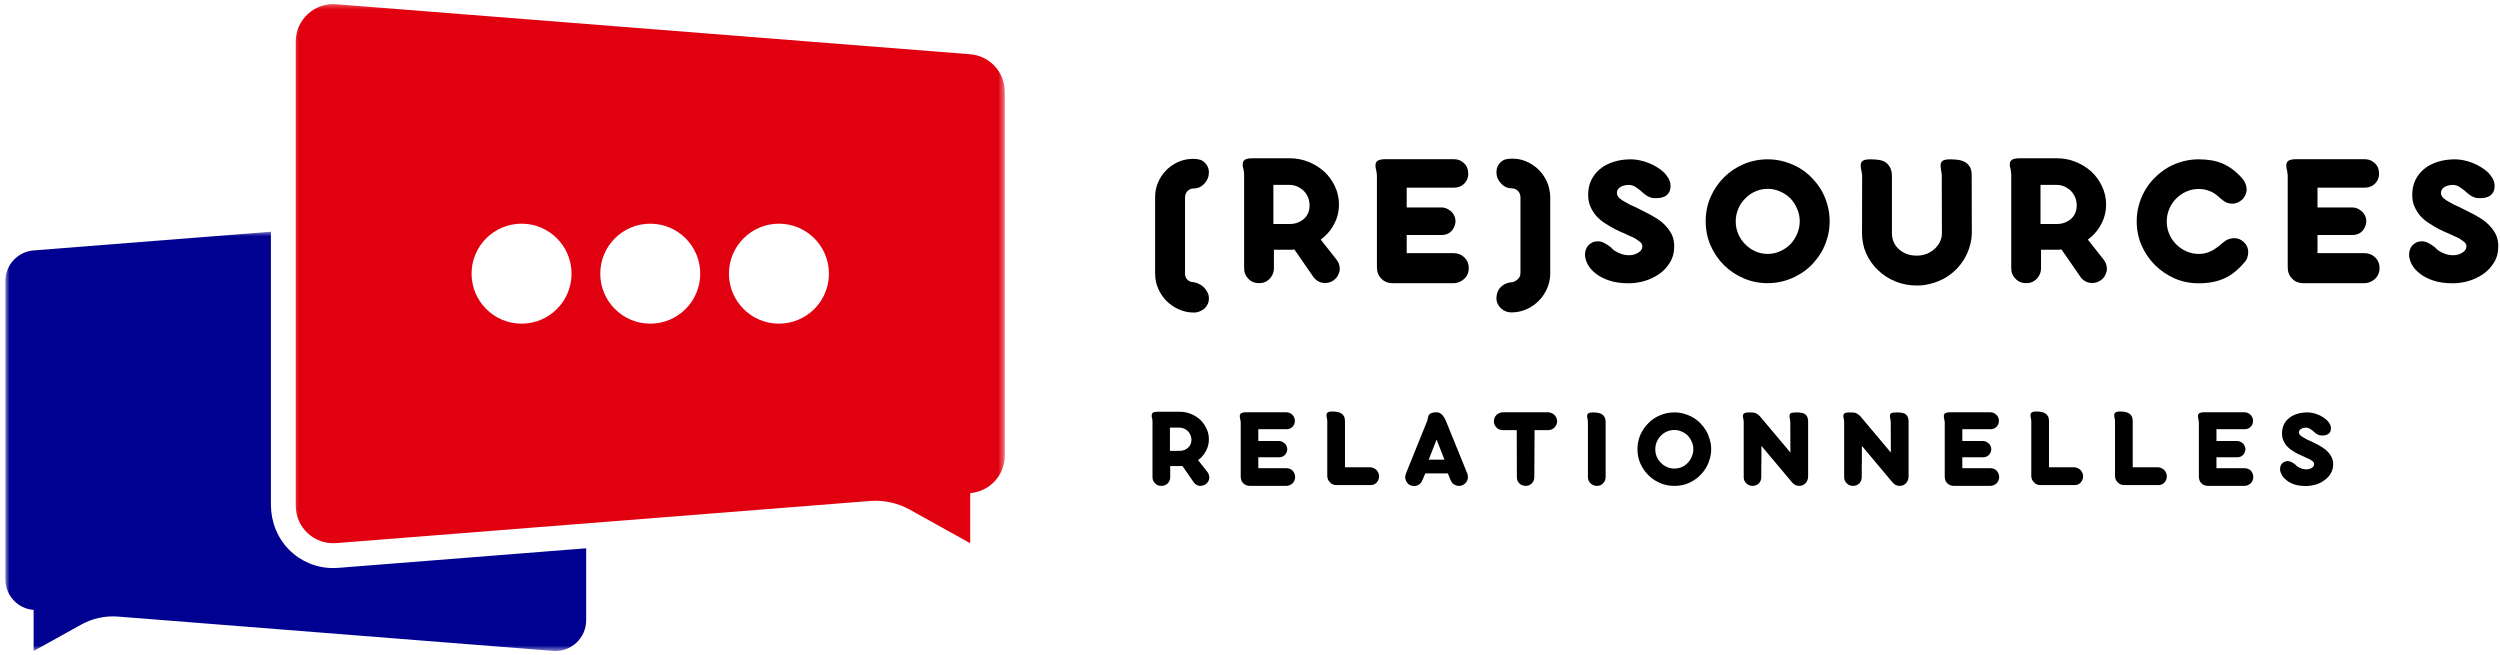 <svg width="397" height="104" viewBox="0 0 397 104" fill="none" xmlns="http://www.w3.org/2000/svg">
<mask id="mask0_19_3384" style="mask-type:luminance" maskUnits="userSpaceOnUse" x="0" y="36" width="95" height="68">
<path d="M0.818 36.667H94.334V103.401H0.818V36.667Z" fill="white"/>
</mask>
<g mask="url(#mask0_19_3384)">
<path d="M5.339 39.766L43.021 36.797V80.141C43.021 82.812 44.026 85.412 45.912 87.302C47.781 89.177 50.271 90.208 52.906 90.208C53.167 90.208 53.432 90.198 53.693 90.177L93.084 87.068V98.5C93.084 101.344 90.662 103.589 87.828 103.365L18.735 97.912C16.709 97.755 14.677 98.193 12.901 99.182L5.339 103.38V96.859C2.802 96.656 0.849 94.542 0.849 91.995V44.625C0.849 42.083 2.802 39.969 5.339 39.766Z" fill="#000091"/>
</g>
<mask id="mask1_19_3384" style="mask-type:luminance" maskUnits="userSpaceOnUse" x="46" y="0" width="114" height="88">
<path d="M46.334 0.401H159.568V87.333H46.334V0.401Z" fill="white"/>
</mask>
<g mask="url(#mask1_19_3384)">
<path d="M82.823 51.396C87.209 51.396 90.761 47.844 90.761 43.458C90.761 39.073 87.209 35.521 82.823 35.521C78.438 35.521 74.886 39.073 74.886 43.458C74.886 47.844 78.438 51.396 82.823 51.396ZM103.261 51.396C107.641 51.396 111.198 47.844 111.198 43.458C111.198 39.073 107.641 35.521 103.261 35.521C98.875 35.521 95.323 39.073 95.323 43.458C95.323 47.844 98.875 51.396 103.261 51.396ZM123.693 51.396C128.078 51.396 131.636 47.844 131.636 43.458C131.636 39.073 128.078 35.521 123.693 35.521C119.313 35.521 115.756 39.073 115.756 43.458C115.756 47.844 119.313 51.396 123.693 51.396ZM53.38 0.672L154.068 8.615C157.167 8.859 159.552 11.443 159.552 14.547V72.37C159.552 75.474 157.167 78.057 154.068 78.302V86.26L144.464 80.927C142.542 79.859 140.344 79.385 138.146 79.557L53.38 86.245C49.922 86.516 46.964 83.781 46.964 80.312V6.604C46.964 3.135 49.922 0.401 53.38 0.672Z" fill="#E1000F"/>
</g>
<path d="M191.974 47.383C191.974 47.717 191.912 48.013 191.787 48.279C191.662 48.555 191.495 48.789 191.287 48.987C191.063 49.18 190.808 49.331 190.516 49.446C190.235 49.571 189.933 49.633 189.599 49.633C188.75 49.633 187.953 49.467 187.203 49.133C186.464 48.8 185.813 48.352 185.245 47.8C184.688 47.227 184.245 46.571 183.912 45.821C183.589 45.081 183.433 44.289 183.433 43.425V31.258C183.433 30.456 183.584 29.696 183.891 28.987C184.193 28.279 184.604 27.654 185.12 27.112C185.631 26.571 186.229 26.133 186.912 25.8C187.604 25.466 188.349 25.279 189.141 25.237C189.693 25.196 190.214 25.253 190.703 25.404C191.089 25.586 191.396 25.852 191.62 26.196C191.854 26.529 191.974 26.925 191.974 27.383C191.974 27.716 191.912 28.039 191.787 28.341C191.662 28.649 191.495 28.914 191.287 29.133C191.063 29.383 190.808 29.581 190.516 29.716C190.224 29.857 189.912 29.925 189.578 29.925C189.172 29.925 188.839 30.066 188.578 30.341C188.313 30.623 188.183 30.961 188.183 31.362V43.425C188.183 43.758 188.266 44.045 188.433 44.279C188.61 44.503 188.849 44.664 189.141 44.758C189.875 44.8 190.526 45.06 191.099 45.55C191.36 45.8 191.568 46.076 191.724 46.383C191.891 46.685 191.974 47.019 191.974 47.383Z" fill="black"/>
<path d="M212.212 41.196C212.42 41.446 212.566 41.717 212.649 42.008C212.743 42.3 212.78 42.592 212.754 42.883C212.712 43.175 212.613 43.461 212.462 43.737C212.321 44.019 212.118 44.253 211.858 44.446C211.592 44.654 211.316 44.789 211.024 44.862C210.733 44.946 210.441 44.967 210.149 44.925C209.55 44.868 209.045 44.586 208.629 44.071L205.545 39.612C205.42 39.628 205.295 39.644 205.17 39.654C205.056 39.654 204.941 39.654 204.816 39.654H202.295V42.592C202.295 42.925 202.233 43.237 202.108 43.529C201.993 43.81 201.837 44.05 201.629 44.258C201.181 44.732 200.618 44.967 199.941 44.967C199.243 44.967 198.675 44.732 198.233 44.258C198.024 44.05 197.858 43.81 197.733 43.529C197.618 43.237 197.566 42.925 197.566 42.592V27.654C197.55 27.529 197.535 27.399 197.524 27.258C197.509 27.123 197.488 26.987 197.462 26.862C197.42 26.727 197.384 26.591 197.358 26.466C197.342 26.341 197.337 26.227 197.337 26.112C197.337 25.961 197.358 25.831 197.399 25.716C197.451 25.591 197.545 25.482 197.67 25.383C197.889 25.216 198.3 25.133 198.899 25.133H204.816C205.858 25.133 206.842 25.321 207.774 25.696C208.717 26.071 209.55 26.586 210.274 27.237C210.993 27.904 211.566 28.691 211.983 29.591C212.41 30.482 212.629 31.446 212.629 32.487C212.629 33.519 212.41 34.467 211.983 35.342C211.566 36.217 210.993 36.977 210.274 37.612C210.175 37.685 210.076 37.758 209.983 37.842C209.899 37.914 209.816 37.982 209.733 38.05L212.212 41.196ZM202.212 35.571H204.816C205.243 35.571 205.655 35.503 206.045 35.362C206.431 35.211 206.774 35.008 207.066 34.758C207.358 34.498 207.576 34.185 207.733 33.821C207.884 33.461 207.962 33.066 207.962 32.633C207.962 32.191 207.884 31.774 207.733 31.383C207.576 30.998 207.358 30.649 207.066 30.341C206.774 30.05 206.431 29.816 206.045 29.633C205.655 29.456 205.243 29.362 204.816 29.362H202.212V35.571Z" fill="black"/>
<path d="M233.238 42.592C233.238 42.925 233.176 43.237 233.051 43.529C232.926 43.821 232.749 44.071 232.53 44.279C232.306 44.487 232.04 44.654 231.738 44.779C231.447 44.904 231.134 44.967 230.801 44.967H221.155C220.79 44.967 220.452 44.904 220.134 44.779C219.827 44.654 219.572 44.482 219.363 44.258C218.889 43.789 218.655 43.185 218.655 42.446V27.862C218.655 27.737 218.639 27.607 218.613 27.467C218.598 27.331 218.577 27.196 218.551 27.071C218.467 26.821 218.426 26.56 218.426 26.279C218.426 26.128 218.447 25.998 218.488 25.883C218.53 25.758 218.613 25.649 218.738 25.55C218.848 25.467 218.999 25.404 219.197 25.362C219.389 25.31 219.639 25.279 219.947 25.279H230.822C231.332 25.279 231.759 25.394 232.092 25.612C232.436 25.836 232.707 26.112 232.905 26.446C233.072 26.795 233.155 27.165 233.155 27.55C233.165 27.941 233.082 28.3 232.905 28.633C232.738 28.967 232.478 29.248 232.134 29.467C231.785 29.691 231.353 29.8 230.842 29.8H223.384V32.946H228.926C229.285 32.946 229.618 33.039 229.926 33.217C230.243 33.383 230.509 33.607 230.717 33.883C230.926 34.164 231.056 34.482 231.113 34.842C231.165 35.206 231.118 35.566 230.967 35.925C230.801 36.373 230.535 36.717 230.176 36.967C229.811 37.206 229.395 37.321 228.926 37.321H223.384V40.196H230.78C231.488 40.196 232.072 40.42 232.53 40.862C232.749 41.071 232.926 41.321 233.051 41.612C233.176 41.904 233.238 42.232 233.238 42.592Z" fill="black"/>
<path d="M237.635 47.321C237.635 47.097 237.667 46.852 237.739 46.592C237.807 46.326 237.927 46.076 238.094 45.842C238.271 45.602 238.5 45.394 238.781 45.217C239.073 45.034 239.432 44.909 239.864 44.842C240.239 44.842 240.594 44.706 240.927 44.425C241.078 44.3 241.203 44.154 241.302 43.987C241.396 43.81 241.448 43.612 241.448 43.404V31.3C241.448 30.925 241.307 30.591 241.031 30.3C240.75 30.039 240.417 29.904 240.031 29.904C239.698 29.904 239.385 29.836 239.094 29.696C238.802 29.545 238.552 29.352 238.344 29.112C238.12 28.878 237.948 28.612 237.823 28.321C237.698 28.019 237.635 27.696 237.635 27.362C237.635 26.904 237.745 26.503 237.969 26.154C238.203 25.81 238.51 25.545 238.885 25.362C239.396 25.211 239.989 25.164 240.656 25.216C241.323 25.258 241.995 25.446 242.677 25.779C244.062 26.461 245.073 27.524 245.698 28.966C245.849 29.316 245.958 29.675 246.031 30.05C246.114 30.425 246.161 30.816 246.177 31.216V43.404C246.177 44.253 246.01 45.05 245.677 45.8C245.354 46.55 244.917 47.201 244.364 47.758C243.807 48.326 243.156 48.779 242.406 49.112C241.656 49.446 240.854 49.612 240.01 49.612C239.354 49.612 238.802 49.388 238.344 48.946C238.12 48.748 237.948 48.513 237.823 48.237C237.698 47.956 237.635 47.654 237.635 47.321Z" fill="black"/>
<path d="M262.991 31.466C262.824 31.466 262.657 31.461 262.491 31.446C262.334 31.435 262.178 31.394 262.011 31.321C261.688 31.211 261.329 30.982 260.928 30.633C260.511 30.248 260.121 29.941 259.761 29.716C259.412 29.482 259.037 29.362 258.636 29.362C258.412 29.362 258.188 29.394 257.97 29.446C257.746 29.487 257.543 29.566 257.366 29.675C257.183 29.774 257.037 29.904 256.928 30.071C256.813 30.237 256.761 30.425 256.761 30.633C256.761 30.925 256.886 31.196 257.136 31.446C257.397 31.685 257.746 31.914 258.178 32.133C258.386 32.258 258.605 32.383 258.845 32.508C259.095 32.633 259.355 32.753 259.636 32.862C260.188 33.128 260.746 33.404 261.303 33.696C261.871 33.977 262.433 34.289 262.991 34.633C263.543 34.967 264.032 35.357 264.449 35.8C264.876 36.248 265.225 36.732 265.491 37.258C265.741 37.816 265.866 38.435 265.866 39.112C265.866 40.102 265.636 40.961 265.178 41.696C264.73 42.435 264.157 43.045 263.449 43.529C262.741 44.019 261.959 44.383 261.116 44.633C260.267 44.868 259.438 44.987 258.636 44.987C257.47 44.987 256.459 44.847 255.616 44.571C254.767 44.295 254.058 43.941 253.491 43.508C252.933 43.092 252.501 42.628 252.199 42.112C251.907 41.586 251.741 41.081 251.699 40.592C251.683 40.289 251.72 39.998 251.803 39.717C251.886 39.441 252.017 39.196 252.199 38.987C252.376 38.795 252.595 38.633 252.845 38.508C253.105 38.383 253.407 38.321 253.741 38.321C254.084 38.321 254.428 38.414 254.761 38.592C255.105 38.758 255.475 39.003 255.866 39.321C256.001 39.503 256.178 39.664 256.386 39.8C256.605 39.941 256.845 40.066 257.095 40.175C257.605 40.414 258.121 40.529 258.636 40.529C258.897 40.529 259.157 40.503 259.407 40.446C259.668 40.378 259.897 40.279 260.095 40.154C260.303 40.045 260.47 39.904 260.595 39.737C260.73 39.56 260.803 39.342 260.803 39.092C260.803 38.842 260.678 38.612 260.428 38.404C260.178 38.196 259.855 37.982 259.47 37.758C259.261 37.664 259.037 37.566 258.803 37.467C258.579 37.357 258.345 37.248 258.095 37.133C257.563 36.914 257.032 36.67 256.491 36.404C255.959 36.128 255.438 35.821 254.928 35.487C254.397 35.154 253.933 34.774 253.532 34.342C253.142 33.899 252.824 33.399 252.574 32.842C252.324 32.3 252.199 31.664 252.199 30.925C252.199 30.091 252.355 29.331 252.678 28.633C253.011 27.941 253.47 27.352 254.053 26.862C254.647 26.362 255.366 25.982 256.199 25.716C257.032 25.441 257.97 25.3 259.011 25.3C259.428 25.3 259.871 25.352 260.345 25.446C260.829 25.545 261.303 25.685 261.761 25.862C262.23 26.045 262.678 26.269 263.095 26.529C263.522 26.779 263.897 27.06 264.22 27.362C264.537 27.685 264.793 28.024 264.991 28.383C265.183 28.748 265.282 29.128 265.282 29.529C265.282 29.894 265.22 30.196 265.095 30.446C264.98 30.685 264.829 30.878 264.636 31.029C264.428 31.185 264.183 31.295 263.907 31.362C263.626 31.435 263.324 31.466 262.991 31.466Z" fill="black"/>
<path d="M270.862 35.133C270.862 33.774 271.117 32.498 271.633 31.3C272.159 30.107 272.867 29.066 273.758 28.175C274.659 27.274 275.7 26.571 276.883 26.071C278.075 25.56 279.351 25.3 280.716 25.3C281.617 25.3 282.487 25.42 283.32 25.654C284.153 25.894 284.935 26.216 285.674 26.633C286.409 27.066 287.07 27.581 287.653 28.175C288.247 28.774 288.768 29.441 289.216 30.175C289.633 30.899 289.956 31.685 290.195 32.529C290.43 33.362 290.549 34.232 290.549 35.133C290.549 36.039 290.43 36.904 290.195 37.737C289.956 38.571 289.633 39.357 289.216 40.092C288.768 40.816 288.247 41.482 287.653 42.092C287.07 42.691 286.409 43.196 285.674 43.612C284.935 44.045 284.153 44.378 283.32 44.612C282.487 44.847 281.617 44.967 280.716 44.967C279.351 44.967 278.075 44.711 276.883 44.196C275.7 43.685 274.659 42.982 273.758 42.092C272.867 41.206 272.159 40.164 271.633 38.967C271.117 37.758 270.862 36.482 270.862 35.133ZM275.633 35.175C275.633 35.857 275.763 36.508 276.028 37.133C276.289 37.758 276.659 38.31 277.133 38.779C277.591 39.253 278.122 39.628 278.737 39.904C279.346 40.185 280.008 40.321 280.716 40.321C281.409 40.321 282.06 40.185 282.674 39.904C283.299 39.628 283.846 39.253 284.32 38.779C284.763 38.31 285.117 37.758 285.383 37.133C285.659 36.498 285.799 35.831 285.799 35.133C285.799 34.441 285.659 33.779 285.383 33.154C285.117 32.519 284.763 31.966 284.32 31.508C283.846 31.039 283.299 30.67 282.674 30.404C282.06 30.128 281.409 29.987 280.716 29.987C280.008 29.987 279.346 30.128 278.737 30.404C278.122 30.67 277.591 31.045 277.133 31.529C276.659 31.987 276.289 32.539 276.028 33.175C275.763 33.816 275.633 34.482 275.633 35.175Z" fill="black"/>
<path d="M295.688 36.987L295.709 27.821C295.693 27.696 295.672 27.571 295.646 27.446C295.631 27.31 295.61 27.17 295.584 27.029C295.511 26.795 295.479 26.545 295.479 26.279C295.479 26.128 295.5 25.998 295.542 25.883C295.584 25.758 295.667 25.649 295.792 25.55C296.026 25.383 296.443 25.3 297.042 25.3C297.485 25.3 297.907 25.331 298.313 25.383C298.714 25.441 299.068 25.56 299.375 25.737C299.667 25.935 299.907 26.196 300.104 26.529C300.297 26.852 300.407 27.274 300.438 27.8V37.029C300.438 37.519 300.526 37.977 300.709 38.404C300.886 38.836 301.151 39.211 301.5 39.529C301.844 39.862 302.261 40.128 302.75 40.321C303.235 40.503 303.782 40.592 304.396 40.592C304.938 40.592 305.448 40.503 305.938 40.321C306.422 40.128 306.844 39.862 307.209 39.529C307.568 39.211 307.854 38.836 308.063 38.404C308.271 37.977 308.375 37.519 308.375 37.029L308.354 27.821C308.339 27.696 308.323 27.571 308.313 27.446C308.297 27.31 308.276 27.17 308.25 27.029C308.193 26.769 308.167 26.519 308.167 26.279C308.167 26.128 308.188 25.998 308.229 25.883C308.271 25.758 308.354 25.649 308.479 25.55C308.589 25.466 308.74 25.404 308.938 25.362C309.131 25.321 309.386 25.3 309.709 25.3C310.125 25.3 310.532 25.331 310.938 25.383C311.354 25.441 311.719 25.56 312.042 25.737C312.36 25.92 312.615 26.175 312.813 26.508C313.006 26.831 313.104 27.258 313.104 27.8L313.125 36.987C313.11 37.753 312.99 38.487 312.771 39.196C312.563 39.894 312.271 40.55 311.896 41.175C311.104 42.456 310.063 43.461 308.771 44.196C308.115 44.56 307.422 44.831 306.688 45.029C305.948 45.237 305.188 45.342 304.396 45.342C303.188 45.342 302.052 45.123 301 44.696C299.943 44.269 299.021 43.67 298.229 42.904C297.438 42.154 296.813 41.274 296.354 40.258C295.907 39.248 295.688 38.154 295.688 36.987Z" fill="black"/>
<path d="M334.032 41.196C334.24 41.446 334.386 41.717 334.469 42.008C334.563 42.3 334.599 42.592 334.573 42.883C334.532 43.175 334.433 43.461 334.282 43.737C334.141 44.019 333.938 44.253 333.678 44.446C333.412 44.654 333.136 44.789 332.844 44.862C332.553 44.946 332.261 44.967 331.969 44.925C331.37 44.868 330.865 44.586 330.448 44.071L327.365 39.612C327.24 39.628 327.115 39.644 326.99 39.654C326.875 39.654 326.761 39.654 326.636 39.654H324.115V42.592C324.115 42.925 324.053 43.237 323.928 43.529C323.813 43.81 323.657 44.05 323.448 44.258C323 44.732 322.438 44.967 321.761 44.967C321.063 44.967 320.495 44.732 320.053 44.258C319.844 44.05 319.678 43.81 319.553 43.529C319.438 43.237 319.386 42.925 319.386 42.592V27.654C319.37 27.529 319.355 27.399 319.344 27.258C319.329 27.123 319.308 26.987 319.282 26.862C319.24 26.727 319.204 26.591 319.178 26.466C319.162 26.341 319.157 26.227 319.157 26.112C319.157 25.961 319.178 25.831 319.219 25.716C319.271 25.591 319.365 25.482 319.49 25.383C319.709 25.216 320.12 25.133 320.719 25.133H326.636C327.678 25.133 328.662 25.321 329.594 25.696C330.537 26.071 331.37 26.586 332.094 27.237C332.813 27.904 333.386 28.691 333.803 29.591C334.23 30.482 334.448 31.446 334.448 32.487C334.448 33.519 334.23 34.467 333.803 35.342C333.386 36.217 332.813 36.977 332.094 37.612C331.995 37.685 331.896 37.758 331.803 37.842C331.719 37.914 331.636 37.982 331.553 38.05L334.032 41.196ZM324.032 35.571H326.636C327.063 35.571 327.474 35.503 327.865 35.362C328.25 35.211 328.594 35.008 328.886 34.758C329.178 34.498 329.396 34.185 329.553 33.821C329.704 33.461 329.782 33.066 329.782 32.633C329.782 32.191 329.704 31.774 329.553 31.383C329.396 30.998 329.178 30.649 328.886 30.341C328.594 30.05 328.25 29.816 327.865 29.633C327.474 29.456 327.063 29.362 326.636 29.362H324.032V35.571Z" fill="black"/>
<path d="M352.871 31.716C352.647 31.508 352.402 31.3 352.141 31.091C351.891 30.883 351.621 30.696 351.329 30.529C351.022 30.378 350.694 30.253 350.35 30.154C350.001 30.06 349.605 30.008 349.162 30.008C348.454 30.008 347.792 30.149 347.183 30.425C346.569 30.691 346.037 31.06 345.579 31.529C345.105 32.003 344.735 32.56 344.475 33.196C344.209 33.821 344.079 34.482 344.079 35.175C344.079 35.873 344.209 36.529 344.475 37.154C344.735 37.779 345.105 38.331 345.579 38.8C346.037 39.258 346.569 39.628 347.183 39.904C347.808 40.185 348.464 40.321 349.162 40.321C349.662 40.321 350.1 40.258 350.475 40.133C350.86 40.008 351.214 39.852 351.537 39.654C351.871 39.435 352.188 39.206 352.496 38.967C352.631 38.831 352.787 38.696 352.954 38.571C353.121 38.446 353.287 38.321 353.454 38.196C353.871 37.946 354.339 37.821 354.871 37.821C355.105 37.836 355.339 37.883 355.579 37.967C355.813 38.05 356.027 38.185 356.225 38.362C356.751 38.81 357.016 39.378 357.016 40.071C357.016 40.378 356.959 40.675 356.85 40.967C356.751 41.248 356.579 41.508 356.329 41.758C355.381 42.883 354.339 43.706 353.204 44.217C352.063 44.732 350.714 44.987 349.162 44.987C347.798 44.987 346.522 44.732 345.329 44.217C344.147 43.691 343.105 42.982 342.204 42.092C341.313 41.191 340.605 40.149 340.079 38.967C339.563 37.774 339.308 36.498 339.308 35.133C339.308 34.232 339.423 33.362 339.662 32.529C339.897 31.696 340.23 30.914 340.662 30.175C341.089 29.441 341.605 28.779 342.204 28.196C342.798 27.602 343.464 27.081 344.204 26.633C344.923 26.216 345.704 25.894 346.537 25.654C347.381 25.42 348.256 25.3 349.162 25.3C349.897 25.3 350.579 25.357 351.204 25.466C351.839 25.581 352.438 25.753 352.996 25.987C354.089 26.477 355.121 27.258 356.079 28.341C356.287 28.581 356.444 28.836 356.558 29.112C356.683 29.394 356.751 29.696 356.766 30.029C356.777 30.295 356.725 30.581 356.6 30.883C356.485 31.175 356.308 31.446 356.058 31.696C355.876 31.862 355.662 32.008 355.412 32.133C355.173 32.248 354.923 32.316 354.662 32.342C354.381 32.357 354.089 32.321 353.787 32.237C353.48 32.144 353.173 31.966 352.871 31.716Z" fill="black"/>
<path d="M377.873 42.592C377.873 42.925 377.811 43.237 377.686 43.529C377.561 43.821 377.383 44.071 377.165 44.279C376.941 44.487 376.675 44.654 376.373 44.779C376.081 44.904 375.769 44.967 375.436 44.967H365.79C365.425 44.967 365.087 44.904 364.769 44.779C364.462 44.654 364.206 44.482 363.998 44.258C363.524 43.789 363.29 43.185 363.29 42.446V27.862C363.29 27.737 363.274 27.607 363.248 27.467C363.232 27.331 363.212 27.196 363.186 27.071C363.102 26.821 363.061 26.56 363.061 26.279C363.061 26.128 363.081 25.998 363.123 25.883C363.165 25.758 363.248 25.649 363.373 25.55C363.482 25.467 363.633 25.404 363.831 25.362C364.024 25.31 364.274 25.279 364.581 25.279H375.456C375.967 25.279 376.394 25.394 376.727 25.612C377.071 25.836 377.342 26.112 377.54 26.446C377.706 26.795 377.79 27.165 377.79 27.55C377.8 27.941 377.717 28.3 377.54 28.633C377.373 28.967 377.113 29.248 376.769 29.467C376.42 29.691 375.988 29.8 375.477 29.8H368.019V32.946H373.561C373.92 32.946 374.253 33.039 374.561 33.217C374.878 33.383 375.144 33.607 375.352 33.883C375.561 34.164 375.691 34.482 375.748 34.842C375.8 35.206 375.753 35.566 375.602 35.925C375.436 36.373 375.17 36.717 374.811 36.967C374.446 37.206 374.029 37.321 373.561 37.321H368.019V40.196H375.415C376.123 40.196 376.706 40.42 377.165 40.862C377.383 41.071 377.561 41.321 377.686 41.612C377.811 41.904 377.873 42.232 377.873 42.592Z" fill="black"/>
<path d="M393.854 31.466C393.687 31.466 393.52 31.461 393.354 31.446C393.198 31.435 393.041 31.394 392.875 31.321C392.552 31.211 392.192 30.982 391.791 30.633C391.375 30.248 390.984 29.941 390.625 29.716C390.276 29.482 389.901 29.362 389.5 29.362C389.276 29.362 389.052 29.394 388.833 29.446C388.609 29.487 388.406 29.566 388.229 29.675C388.047 29.774 387.901 29.904 387.791 30.071C387.677 30.237 387.625 30.425 387.625 30.633C387.625 30.925 387.75 31.196 388 31.446C388.26 31.685 388.609 31.914 389.041 32.133C389.25 32.258 389.468 32.383 389.708 32.508C389.958 32.633 390.218 32.753 390.5 32.862C391.052 33.128 391.609 33.404 392.166 33.696C392.734 33.977 393.297 34.289 393.854 34.633C394.406 34.967 394.895 35.357 395.312 35.8C395.739 36.248 396.088 36.732 396.354 37.258C396.604 37.816 396.729 38.435 396.729 39.112C396.729 40.102 396.5 40.961 396.041 41.696C395.593 42.435 395.02 43.045 394.312 43.529C393.604 44.019 392.823 44.383 391.979 44.633C391.13 44.868 390.302 44.987 389.5 44.987C388.333 44.987 387.323 44.847 386.479 44.571C385.63 44.295 384.922 43.941 384.354 43.508C383.797 43.092 383.364 42.628 383.062 42.112C382.77 41.586 382.604 41.081 382.562 40.592C382.547 40.289 382.583 39.998 382.666 39.717C382.75 39.441 382.88 39.196 383.062 38.987C383.239 38.795 383.458 38.633 383.708 38.508C383.968 38.383 384.27 38.321 384.604 38.321C384.948 38.321 385.291 38.414 385.625 38.592C385.968 38.758 386.338 39.003 386.729 39.321C386.864 39.503 387.041 39.664 387.25 39.8C387.468 39.941 387.708 40.066 387.958 40.175C388.468 40.414 388.984 40.529 389.5 40.529C389.76 40.529 390.02 40.503 390.27 40.446C390.531 40.378 390.76 40.279 390.958 40.154C391.166 40.045 391.333 39.904 391.458 39.737C391.593 39.56 391.666 39.342 391.666 39.092C391.666 38.842 391.541 38.612 391.291 38.404C391.041 38.196 390.718 37.982 390.333 37.758C390.125 37.664 389.901 37.566 389.666 37.467C389.442 37.357 389.208 37.248 388.958 37.133C388.427 36.914 387.895 36.67 387.354 36.404C386.823 36.128 386.302 35.821 385.791 35.487C385.26 35.154 384.797 34.774 384.395 34.342C384.005 33.899 383.687 33.399 383.437 32.842C383.187 32.3 383.062 31.664 383.062 30.925C383.062 30.091 383.218 29.331 383.541 28.633C383.875 27.941 384.333 27.352 384.916 26.862C385.51 26.362 386.229 25.982 387.062 25.716C387.895 25.441 388.833 25.3 389.875 25.3C390.291 25.3 390.734 25.352 391.208 25.446C391.692 25.545 392.166 25.685 392.625 25.862C393.093 26.045 393.541 26.269 393.958 26.529C394.385 26.779 394.76 27.06 395.083 27.362C395.401 27.685 395.656 28.024 395.854 28.383C396.047 28.748 396.145 29.128 396.145 29.529C396.145 29.894 396.083 30.196 395.958 30.446C395.843 30.685 395.692 30.878 395.5 31.029C395.291 31.185 395.047 31.295 394.77 31.362C394.489 31.435 394.187 31.466 393.854 31.466Z" fill="black"/>
<path d="M191.724 74.929C191.849 75.085 191.933 75.252 191.974 75.429C192.027 75.595 192.047 75.762 192.037 75.929C192.006 76.111 191.954 76.283 191.87 76.45C191.787 76.606 191.667 76.741 191.516 76.866C191.349 76.981 191.183 77.054 191.016 77.095C190.849 77.147 190.672 77.168 190.495 77.158C190.146 77.116 189.849 76.944 189.599 76.637L187.766 73.991C187.693 73.991 187.62 74.002 187.537 74.012C187.464 74.012 187.396 74.012 187.329 74.012H185.829V75.762C185.829 75.96 185.792 76.147 185.724 76.325C185.652 76.491 185.558 76.637 185.433 76.762C185.167 77.028 184.834 77.158 184.433 77.158C184.027 77.158 183.693 77.028 183.433 76.762C183.308 76.637 183.204 76.491 183.12 76.325C183.047 76.147 183.016 75.96 183.016 75.762V66.887C183.016 66.819 183.006 66.741 182.995 66.658C182.98 66.575 182.964 66.491 182.954 66.408C182.922 66.34 182.902 66.272 182.891 66.2C182.891 66.116 182.891 66.043 182.891 65.97C182.891 65.887 182.902 65.814 182.933 65.741C182.959 65.658 183.006 65.59 183.079 65.533C183.214 65.439 183.464 65.387 183.829 65.387H187.329C187.954 65.387 188.542 65.502 189.099 65.72C189.652 65.944 190.146 66.252 190.579 66.637C190.995 67.043 191.329 67.507 191.579 68.033C191.839 68.564 191.974 69.137 191.974 69.762C191.974 70.377 191.839 70.944 191.579 71.47C191.329 71.986 190.995 72.429 190.579 72.804C190.521 72.845 190.464 72.887 190.412 72.929C190.355 72.97 190.297 73.012 190.245 73.054L191.724 74.929ZM185.787 71.595H187.329C187.589 71.595 187.834 71.554 188.058 71.47C188.292 71.377 188.495 71.252 188.662 71.095C188.839 70.944 188.974 70.762 189.058 70.554C189.152 70.335 189.204 70.095 189.204 69.845C189.204 69.585 189.152 69.34 189.058 69.116C188.974 68.882 188.839 68.674 188.662 68.491C188.495 68.314 188.292 68.174 188.058 68.075C187.834 67.965 187.589 67.908 187.329 67.908H185.787V71.595Z" fill="black"/>
<path d="M205.672 75.762C205.672 75.96 205.63 76.147 205.547 76.325C205.474 76.491 205.38 76.637 205.255 76.762C205.115 76.887 204.953 76.986 204.776 77.054C204.61 77.121 204.427 77.158 204.235 77.158H198.485C198.276 77.158 198.078 77.121 197.901 77.054C197.719 76.986 197.557 76.882 197.422 76.741C197.156 76.465 197.026 76.111 197.026 75.679V67.012C197.011 66.944 196.995 66.866 196.985 66.783C196.969 66.7 196.953 66.616 196.943 66.533C196.901 66.382 196.88 66.231 196.88 66.075C196.88 65.981 196.891 65.897 196.922 65.825C196.948 65.757 196.995 65.694 197.068 65.637C197.136 65.596 197.224 65.564 197.339 65.533C197.448 65.491 197.594 65.471 197.776 65.471H204.235C204.537 65.471 204.787 65.543 204.985 65.679C205.193 65.804 205.349 65.971 205.464 66.179C205.573 66.377 205.63 66.59 205.63 66.825C205.63 67.064 205.578 67.278 205.485 67.471C205.37 67.668 205.214 67.835 205.005 67.971C204.807 68.096 204.557 68.158 204.255 68.158H199.818V70.033H203.11C203.328 70.033 203.531 70.09 203.714 70.2C203.891 70.299 204.047 70.429 204.172 70.596C204.297 70.762 204.37 70.95 204.401 71.158C204.443 71.366 204.412 71.585 204.318 71.804C204.219 72.069 204.057 72.272 203.839 72.408C203.63 72.549 203.386 72.616 203.11 72.616H199.818V74.346H204.214C204.63 74.346 204.974 74.471 205.255 74.721C205.38 74.846 205.474 75.002 205.547 75.179C205.63 75.361 205.672 75.554 205.672 75.762Z" fill="black"/>
<path d="M218.999 75.616C218.999 76.033 218.864 76.377 218.603 76.637C218.489 76.762 218.353 76.861 218.187 76.929C218.02 77.002 217.843 77.033 217.666 77.033H212.208C211.999 77.033 211.801 76.991 211.624 76.908C211.458 76.825 211.312 76.715 211.187 76.575C210.905 76.314 210.77 75.965 210.77 75.533V66.846C210.77 66.778 210.76 66.71 210.749 66.637C210.734 66.554 210.718 66.471 210.708 66.387C210.666 66.252 210.645 66.096 210.645 65.929C210.645 65.846 210.655 65.772 210.687 65.7C210.713 65.616 210.76 65.554 210.833 65.512C210.968 65.403 211.218 65.346 211.583 65.346C211.843 65.346 212.093 65.366 212.333 65.408C212.583 65.45 212.796 65.528 212.978 65.637C213.171 65.752 213.317 65.903 213.416 66.096C213.525 66.293 213.583 66.549 213.583 66.866V74.2H217.583C217.76 74.2 217.937 74.241 218.103 74.325C218.28 74.397 218.437 74.491 218.562 74.616C218.687 74.741 218.791 74.897 218.874 75.075C218.958 75.241 218.999 75.424 218.999 75.616Z" fill="black"/>
<path d="M228.129 65.471C228.306 65.471 228.467 65.507 228.608 65.575C228.743 65.647 228.868 65.736 228.983 65.846C229.108 65.96 229.212 66.09 229.295 66.241C229.389 66.382 229.472 66.528 229.545 66.679L233.025 75.241C233.051 75.34 233.071 75.429 233.087 75.512C233.097 75.596 233.108 75.689 233.108 75.783C233.108 75.965 233.066 76.147 232.983 76.325C232.91 76.491 232.801 76.647 232.65 76.783C232.467 76.95 232.264 77.059 232.045 77.116C231.821 77.168 231.608 77.179 231.4 77.137C231.176 77.08 230.967 76.986 230.775 76.846C230.592 76.694 230.452 76.491 230.358 76.241L229.92 75.179H226.337L225.879 76.241C225.754 76.549 225.571 76.783 225.337 76.95C225.097 77.116 224.827 77.189 224.525 77.179C224.301 77.179 224.092 77.127 223.9 77.033C223.717 76.939 223.571 76.814 223.462 76.658C223.337 76.507 223.243 76.325 223.191 76.116C223.134 75.908 223.129 75.7 223.17 75.491C223.212 75.382 223.243 75.283 223.275 75.2C223.301 75.106 223.337 75.007 223.379 74.908L226.629 66.866C226.67 66.772 226.696 66.668 226.712 66.554C226.722 66.444 226.743 66.34 226.775 66.241C226.801 66.132 226.837 66.033 226.879 65.95C226.931 65.856 227.009 65.772 227.108 65.7C227.202 65.632 227.337 65.575 227.504 65.533C227.655 65.491 227.863 65.471 228.129 65.471ZM229.379 72.991L228.129 69.804L226.879 72.991H229.379Z" fill="black"/>
<path d="M247.274 66.887C247.274 67.085 247.232 67.272 247.149 67.45C247.076 67.616 246.982 67.762 246.857 67.887C246.576 68.168 246.238 68.304 245.837 68.304H243.691L243.649 75.762C243.649 75.96 243.613 76.147 243.545 76.325C243.472 76.491 243.378 76.637 243.253 76.762C243.128 76.887 242.982 76.986 242.816 77.054C242.649 77.121 242.467 77.158 242.274 77.158C242.066 77.158 241.878 77.121 241.712 77.054C241.545 76.986 241.399 76.887 241.274 76.762C241.149 76.637 241.05 76.491 240.982 76.325C240.91 76.147 240.878 75.96 240.878 75.762L240.857 68.304H238.67C238.462 68.304 238.264 68.272 238.087 68.2C237.92 68.132 237.774 68.033 237.649 67.908C237.524 67.772 237.42 67.616 237.337 67.45C237.264 67.283 237.232 67.096 237.232 66.887C237.232 66.486 237.368 66.153 237.649 65.887C237.774 65.762 237.92 65.668 238.087 65.596C238.264 65.512 238.462 65.471 238.67 65.471H245.837C246.029 65.471 246.212 65.512 246.378 65.596C246.555 65.668 246.712 65.762 246.837 65.887C246.972 66.012 247.076 66.168 247.149 66.346C247.232 66.512 247.274 66.694 247.274 66.887Z" fill="black"/>
<path d="M254.975 66.908V75.741C254.975 76.132 254.839 76.465 254.579 76.741C254.454 76.882 254.308 76.986 254.141 77.054C253.975 77.121 253.787 77.158 253.579 77.158C253.37 77.158 253.173 77.116 252.995 77.033C252.829 76.965 252.683 76.866 252.558 76.741C252.292 76.465 252.162 76.132 252.162 75.741V66.991C252.162 66.908 252.152 66.835 252.141 66.762C252.126 66.679 252.11 66.595 252.1 66.512C252.058 66.377 252.037 66.231 252.037 66.075C252.037 65.981 252.048 65.897 252.079 65.825C252.105 65.757 252.152 65.694 252.225 65.637C252.36 65.543 252.61 65.491 252.975 65.491C253.235 65.491 253.485 65.512 253.725 65.554C253.959 65.585 254.167 65.653 254.35 65.762C254.527 65.861 254.673 66.007 254.787 66.2C254.896 66.382 254.959 66.616 254.975 66.908Z" fill="black"/>
<path d="M260.028 71.325C260.028 70.522 260.179 69.762 260.486 69.054C260.804 68.345 261.226 67.731 261.757 67.2C262.283 66.658 262.903 66.241 263.611 65.95C264.319 65.647 265.075 65.491 265.882 65.491C266.424 65.491 266.934 65.564 267.424 65.7C267.924 65.84 268.387 66.033 268.819 66.283C269.262 66.533 269.658 66.84 270.007 67.2C270.366 67.564 270.674 67.96 270.924 68.387C271.174 68.819 271.366 69.283 271.507 69.783C271.658 70.283 271.736 70.799 271.736 71.325C271.736 71.866 271.658 72.387 271.507 72.887C271.366 73.377 271.174 73.835 270.924 74.262C270.674 74.694 270.366 75.09 270.007 75.45C269.658 75.814 269.262 76.116 268.819 76.366C268.387 76.632 267.924 76.835 267.424 76.97C266.934 77.095 266.424 77.158 265.882 77.158C265.075 77.158 264.319 77.007 263.611 76.7C262.903 76.397 262.283 75.981 261.757 75.45C261.226 74.924 260.804 74.304 260.486 73.595C260.179 72.887 260.028 72.132 260.028 71.325ZM262.861 71.345C262.861 71.762 262.934 72.158 263.09 72.533C263.257 72.897 263.476 73.215 263.757 73.491C264.017 73.772 264.33 73.991 264.694 74.158C265.069 74.325 265.465 74.408 265.882 74.408C266.299 74.408 266.684 74.335 267.049 74.179C267.424 74.012 267.747 73.783 268.028 73.491C268.288 73.215 268.497 72.887 268.653 72.512C268.819 72.137 268.903 71.741 268.903 71.325C268.903 70.908 268.819 70.522 268.653 70.158C268.497 69.783 268.288 69.46 268.028 69.179C267.747 68.903 267.424 68.689 267.049 68.533C266.684 68.366 266.299 68.283 265.882 68.283C265.465 68.283 265.069 68.366 264.694 68.533C264.33 68.689 264.017 68.903 263.757 69.179C263.476 69.46 263.257 69.793 263.09 70.179C262.934 70.554 262.861 70.944 262.861 71.345Z" fill="black"/>
<path d="M287.13 66.908V75.616C287.13 76.049 287.005 76.408 286.755 76.7C286.63 76.84 286.474 76.95 286.297 77.033C286.13 77.116 285.943 77.158 285.734 77.158C285.51 77.158 285.302 77.116 285.109 77.033C284.927 76.939 284.76 76.804 284.609 76.637L279.713 70.804C279.713 71.002 279.713 71.2 279.713 71.408C279.713 71.606 279.713 71.804 279.713 72.012V73.283C279.698 73.491 279.693 73.71 279.693 73.929C279.693 74.137 279.693 74.345 279.693 74.554V75.762C279.693 75.96 279.656 76.147 279.588 76.325C279.515 76.491 279.427 76.637 279.318 76.762C279.177 76.887 279.026 76.986 278.859 77.054C278.693 77.121 278.51 77.158 278.318 77.158C278.109 77.158 277.922 77.121 277.755 77.054C277.588 76.986 277.443 76.887 277.318 76.762C277.193 76.637 277.088 76.491 277.005 76.325C276.932 76.147 276.901 75.96 276.901 75.762V66.991C276.901 66.908 276.89 66.835 276.88 66.762C276.864 66.679 276.849 66.595 276.838 66.512C276.797 66.377 276.776 66.22 276.776 66.054C276.776 65.97 276.786 65.897 276.818 65.825C276.844 65.757 276.89 65.694 276.963 65.637C277.099 65.543 277.349 65.491 277.713 65.491C277.922 65.491 278.109 65.502 278.276 65.512C278.443 65.512 278.588 65.533 278.713 65.575C278.849 65.632 278.974 65.7 279.088 65.783C279.213 65.856 279.344 65.965 279.484 66.116L284.318 71.866L284.297 67.033C284.297 66.95 284.286 66.866 284.276 66.783C284.276 66.7 284.26 66.616 284.234 66.533C284.193 66.382 284.172 66.231 284.172 66.075C284.172 65.965 284.182 65.877 284.213 65.804C284.239 65.72 284.297 65.658 284.38 65.616C284.547 65.533 284.88 65.491 285.38 65.491C285.63 65.491 285.859 65.512 286.068 65.554C286.276 65.585 286.453 65.647 286.609 65.741C286.776 65.856 286.901 66.002 286.984 66.179C287.078 66.361 287.13 66.606 287.13 66.908Z" fill="black"/>
<path d="M303.081 66.908V75.616C303.081 76.049 302.956 76.408 302.706 76.7C302.581 76.84 302.425 76.95 302.248 77.033C302.081 77.116 301.894 77.158 301.685 77.158C301.461 77.158 301.253 77.116 301.06 77.033C300.878 76.939 300.711 76.804 300.56 76.637L295.665 70.804C295.665 71.002 295.665 71.2 295.665 71.408C295.665 71.606 295.665 71.804 295.665 72.012V73.283C295.649 73.491 295.644 73.71 295.644 73.929C295.644 74.137 295.644 74.345 295.644 74.554V75.762C295.644 75.96 295.607 76.147 295.54 76.325C295.467 76.491 295.378 76.637 295.269 76.762C295.128 76.887 294.977 76.986 294.81 77.054C294.644 77.121 294.461 77.158 294.269 77.158C294.06 77.158 293.873 77.121 293.706 77.054C293.54 76.986 293.394 76.887 293.269 76.762C293.144 76.637 293.04 76.491 292.956 76.325C292.883 76.147 292.852 75.96 292.852 75.762V66.991C292.852 66.908 292.842 66.835 292.831 66.762C292.816 66.679 292.8 66.595 292.79 66.512C292.748 66.377 292.727 66.22 292.727 66.054C292.727 65.97 292.737 65.897 292.769 65.825C292.795 65.757 292.842 65.694 292.915 65.637C293.05 65.543 293.3 65.491 293.665 65.491C293.873 65.491 294.06 65.502 294.227 65.512C294.394 65.512 294.54 65.533 294.665 65.575C294.8 65.632 294.925 65.7 295.04 65.783C295.165 65.856 295.295 65.965 295.435 66.116L300.269 71.866L300.248 67.033C300.248 66.95 300.237 66.866 300.227 66.783C300.227 66.7 300.211 66.616 300.185 66.533C300.144 66.382 300.123 66.231 300.123 66.075C300.123 65.965 300.133 65.877 300.165 65.804C300.191 65.72 300.248 65.658 300.331 65.616C300.498 65.533 300.831 65.491 301.331 65.491C301.581 65.491 301.81 65.512 302.019 65.554C302.227 65.585 302.404 65.647 302.56 65.741C302.727 65.856 302.852 66.002 302.935 66.179C303.029 66.361 303.081 66.606 303.081 66.908Z" fill="black"/>
<path d="M317.47 75.762C317.47 75.96 317.429 76.147 317.345 76.325C317.272 76.491 317.179 76.637 317.054 76.762C316.913 76.887 316.752 76.986 316.575 77.054C316.408 77.121 316.226 77.158 316.033 77.158H310.283C310.075 77.158 309.877 77.121 309.7 77.054C309.517 76.986 309.356 76.882 309.22 76.741C308.955 76.465 308.825 76.111 308.825 75.679V67.012C308.809 66.944 308.793 66.866 308.783 66.783C308.767 66.7 308.752 66.616 308.741 66.533C308.7 66.382 308.679 66.231 308.679 66.075C308.679 65.981 308.689 65.897 308.72 65.825C308.746 65.757 308.793 65.694 308.866 65.637C308.934 65.596 309.022 65.564 309.137 65.533C309.246 65.491 309.392 65.471 309.575 65.471H316.033C316.335 65.471 316.585 65.543 316.783 65.679C316.991 65.804 317.147 65.971 317.262 66.179C317.371 66.377 317.429 66.59 317.429 66.825C317.429 67.064 317.377 67.278 317.283 67.471C317.168 67.668 317.012 67.835 316.804 67.971C316.606 68.096 316.356 68.158 316.054 68.158H311.616V70.033H314.908C315.127 70.033 315.33 70.09 315.512 70.2C315.689 70.299 315.845 70.429 315.97 70.596C316.095 70.762 316.168 70.95 316.2 71.158C316.241 71.366 316.21 71.585 316.116 71.804C316.017 72.069 315.856 72.272 315.637 72.408C315.429 72.549 315.184 72.616 314.908 72.616H311.616V74.346H316.012C316.429 74.346 316.772 74.471 317.054 74.721C317.179 74.846 317.272 75.002 317.345 75.179C317.429 75.361 317.47 75.554 317.47 75.762Z" fill="black"/>
<path d="M330.797 75.616C330.797 76.033 330.662 76.377 330.401 76.637C330.287 76.762 330.151 76.861 329.985 76.929C329.818 77.002 329.641 77.033 329.464 77.033H324.005C323.797 77.033 323.599 76.991 323.422 76.908C323.255 76.825 323.11 76.715 322.985 76.575C322.703 76.314 322.568 75.965 322.568 75.533V66.846C322.568 66.778 322.557 66.71 322.547 66.637C322.531 66.554 322.516 66.471 322.505 66.387C322.464 66.252 322.443 66.096 322.443 65.929C322.443 65.846 322.453 65.772 322.485 65.7C322.511 65.616 322.557 65.554 322.63 65.512C322.766 65.403 323.016 65.346 323.38 65.346C323.641 65.346 323.891 65.366 324.13 65.408C324.38 65.45 324.594 65.528 324.776 65.637C324.969 65.752 325.115 65.903 325.214 66.096C325.323 66.293 325.38 66.549 325.38 66.866V74.2H329.38C329.557 74.2 329.735 74.241 329.901 74.325C330.078 74.397 330.235 74.491 330.36 74.616C330.485 74.741 330.589 74.897 330.672 75.075C330.755 75.241 330.797 75.424 330.797 75.616Z" fill="black"/>
<path d="M344.093 75.616C344.093 76.033 343.958 76.377 343.698 76.637C343.583 76.762 343.448 76.861 343.281 76.929C343.114 77.002 342.937 77.033 342.76 77.033H337.302C337.093 77.033 336.896 76.991 336.718 76.908C336.552 76.825 336.406 76.715 336.281 76.575C336 76.314 335.864 75.965 335.864 75.533V66.846C335.864 66.778 335.854 66.71 335.843 66.637C335.828 66.554 335.812 66.471 335.802 66.387C335.76 66.252 335.739 66.096 335.739 65.929C335.739 65.846 335.75 65.772 335.781 65.7C335.807 65.616 335.854 65.554 335.927 65.512C336.062 65.403 336.312 65.346 336.677 65.346C336.937 65.346 337.187 65.366 337.427 65.408C337.677 65.45 337.89 65.528 338.073 65.637C338.265 65.752 338.411 65.903 338.51 66.096C338.619 66.293 338.677 66.549 338.677 66.866V74.2H342.677C342.854 74.2 343.031 74.241 343.198 74.325C343.375 74.397 343.531 74.491 343.656 74.616C343.781 74.741 343.885 74.897 343.968 75.075C344.052 75.241 344.093 75.424 344.093 75.616Z" fill="black"/>
<path d="M357.827 75.762C357.827 75.96 357.786 76.147 357.702 76.325C357.629 76.491 357.536 76.637 357.411 76.762C357.27 76.887 357.109 76.986 356.931 77.054C356.765 77.121 356.583 77.158 356.39 77.158H350.64C350.431 77.158 350.234 77.121 350.056 77.054C349.874 76.986 349.713 76.882 349.577 76.741C349.312 76.465 349.181 76.111 349.181 75.679V67.012C349.166 66.944 349.15 66.866 349.14 66.783C349.124 66.7 349.109 66.616 349.098 66.533C349.056 66.382 349.036 66.231 349.036 66.075C349.036 65.981 349.046 65.897 349.077 65.825C349.103 65.757 349.15 65.694 349.223 65.637C349.291 65.596 349.379 65.564 349.494 65.533C349.603 65.491 349.749 65.471 349.931 65.471H356.39C356.692 65.471 356.942 65.543 357.14 65.679C357.348 65.804 357.504 65.971 357.619 66.179C357.728 66.377 357.786 66.59 357.786 66.825C357.786 67.064 357.734 67.278 357.64 67.471C357.525 67.668 357.369 67.835 357.161 67.971C356.963 68.096 356.713 68.158 356.411 68.158H351.973V70.033H355.265C355.484 70.033 355.687 70.09 355.869 70.2C356.046 70.299 356.202 70.429 356.327 70.596C356.452 70.762 356.525 70.95 356.556 71.158C356.598 71.366 356.567 71.585 356.473 71.804C356.374 72.069 356.213 72.272 355.994 72.408C355.786 72.549 355.541 72.616 355.265 72.616H351.973V74.346H356.369C356.786 74.346 357.129 74.471 357.411 74.721C357.536 74.846 357.629 75.002 357.702 75.179C357.786 75.361 357.827 75.554 357.827 75.762Z" fill="black"/>
<path d="M368.779 69.158C368.68 69.158 368.581 69.153 368.487 69.137C368.389 69.127 368.29 69.106 368.196 69.075C368.014 69.007 367.8 68.866 367.55 68.658C367.31 68.424 367.081 68.241 366.862 68.116C366.654 67.981 366.43 67.908 366.196 67.908C366.071 67.908 365.935 67.924 365.8 67.95C365.675 67.981 365.555 68.028 365.446 68.095C365.331 68.153 365.243 68.231 365.175 68.325C365.102 68.424 365.071 68.533 365.071 68.658C365.071 68.825 365.144 68.986 365.3 69.137C365.467 69.278 365.675 69.418 365.925 69.554C366.05 69.627 366.18 69.7 366.321 69.783C366.472 69.856 366.633 69.924 366.8 69.991C367.118 70.147 367.446 70.304 367.779 70.47C368.123 70.637 368.456 70.825 368.779 71.033C369.112 71.241 369.404 71.481 369.654 71.741C369.904 71.991 370.102 72.278 370.258 72.595C370.425 72.929 370.508 73.299 370.508 73.7C370.508 74.283 370.368 74.799 370.092 75.241C369.826 75.674 369.477 76.028 369.05 76.304C368.633 76.611 368.175 76.835 367.675 76.97C367.175 77.106 366.68 77.179 366.196 77.179C365.498 77.179 364.904 77.101 364.404 76.95C363.904 76.783 363.487 76.569 363.154 76.304C362.821 76.054 362.56 75.778 362.383 75.47C362.201 75.153 362.097 74.856 362.071 74.575C362.071 74.397 362.092 74.22 362.133 74.054C362.185 73.887 362.269 73.741 362.383 73.616C362.477 73.507 362.602 73.418 362.758 73.345C362.909 73.262 363.081 73.22 363.279 73.22C363.487 73.22 363.696 73.278 363.904 73.387C364.112 73.486 364.326 73.632 364.55 73.825C364.633 73.924 364.737 74.012 364.862 74.095C364.998 74.179 365.139 74.257 365.279 74.325C365.581 74.465 365.889 74.533 366.196 74.533C366.347 74.533 366.498 74.522 366.654 74.491C366.805 74.45 366.946 74.397 367.071 74.325C367.196 74.257 367.29 74.174 367.362 74.075C367.446 73.965 367.487 73.835 367.487 73.679C367.487 73.528 367.409 73.387 367.258 73.262C367.118 73.137 366.93 73.012 366.696 72.887C366.571 72.835 366.435 72.778 366.3 72.72C366.175 72.653 366.029 72.585 365.862 72.512C365.555 72.387 365.243 72.252 364.925 72.095C364.602 71.929 364.29 71.741 363.987 71.533C363.68 71.34 363.409 71.116 363.175 70.866C362.935 70.606 362.748 70.304 362.612 69.97C362.456 69.653 362.383 69.272 362.383 68.825C362.383 68.34 362.472 67.887 362.654 67.47C362.847 67.054 363.123 66.7 363.487 66.408C363.831 66.116 364.248 65.897 364.737 65.741C365.237 65.575 365.8 65.491 366.425 65.491C366.675 65.491 366.935 65.522 367.217 65.575C367.508 65.632 367.784 65.715 368.05 65.825C368.326 65.924 368.592 66.054 368.842 66.22C369.102 66.377 369.326 66.543 369.508 66.72C369.701 66.903 369.852 67.106 369.967 67.325C370.092 67.533 370.154 67.757 370.154 67.991C370.154 68.215 370.118 68.403 370.05 68.554C369.977 68.694 369.883 68.804 369.758 68.887C369.633 68.986 369.487 69.054 369.321 69.095C369.165 69.137 368.987 69.158 368.779 69.158Z" fill="black"/>
</svg>

